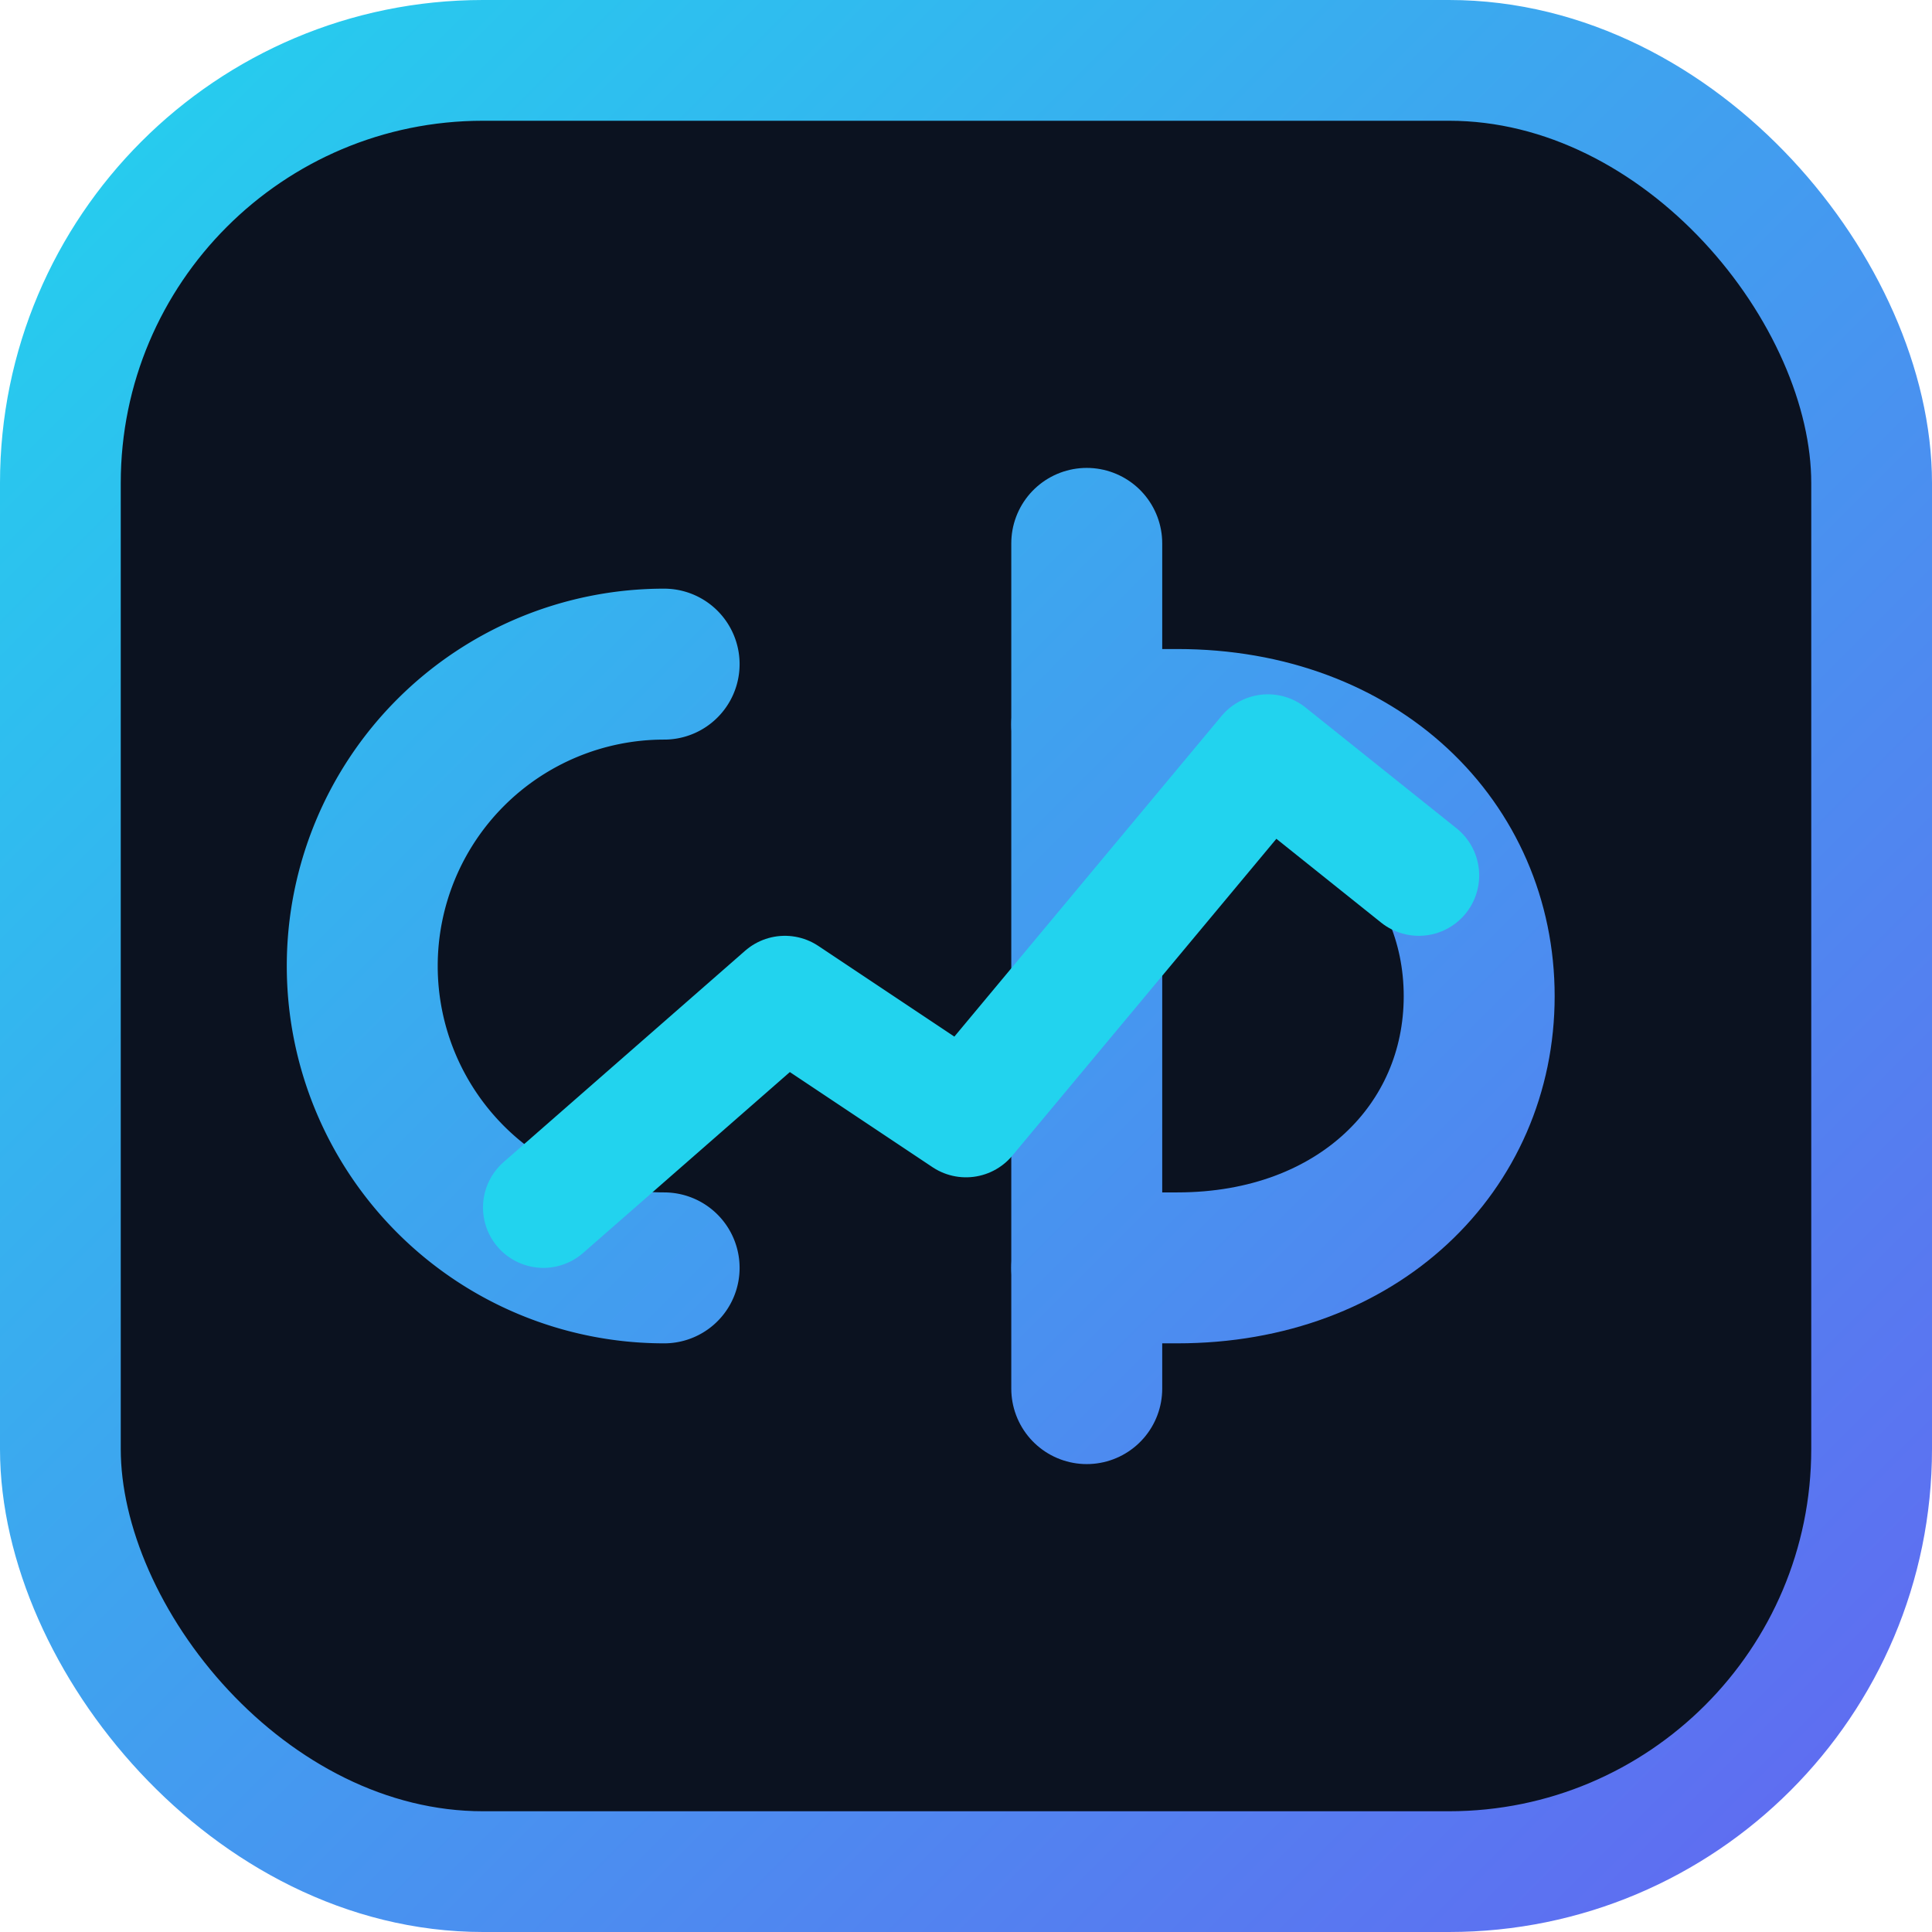 <svg width="64" height="64" viewBox="0 0 64 64" fill="none" xmlns="http://www.w3.org/2000/svg">
  <defs>
    <linearGradient id="cpGrad3" x1="0" y1="0" x2="64" y2="64" gradientUnits="userSpaceOnUse">
      <stop offset="0%" stop-color="#22D3EE"/>
      <stop offset="100%" stop-color="#6366F1"/>
    </linearGradient>
  </defs>
  <!-- Outer rounded square -->
  <rect x="2" y="2" width="60" height="60" rx="14" fill="#0B1220" stroke="url(#cpGrad3)" stroke-width="4"/>
  
  <!-- C shape -->
  <path d="M22 42a10 10 0 1 1 0-20" stroke="url(#cpGrad3)" stroke-width="5" stroke-linecap="round" fill="none"/>
  
  <!-- P stem -->
  <path d="M36 18v28" stroke="url(#cpGrad3)" stroke-width="5" stroke-linecap="round"/>
  
  <!-- P loop -->
  <path d="M36 24h3c6 0 10 4 10 9s-4 9-10 9h-3" stroke="url(#cpGrad3)" stroke-width="5" stroke-linecap="round" fill="none"/>
  
  <!-- Up-trend arrow -->
  <path d="M18 40l8-7 6 4 10-12 5 4" stroke="#22D3EE" stroke-width="4" stroke-linecap="round" stroke-linejoin="round" fill="none"/>
</svg>